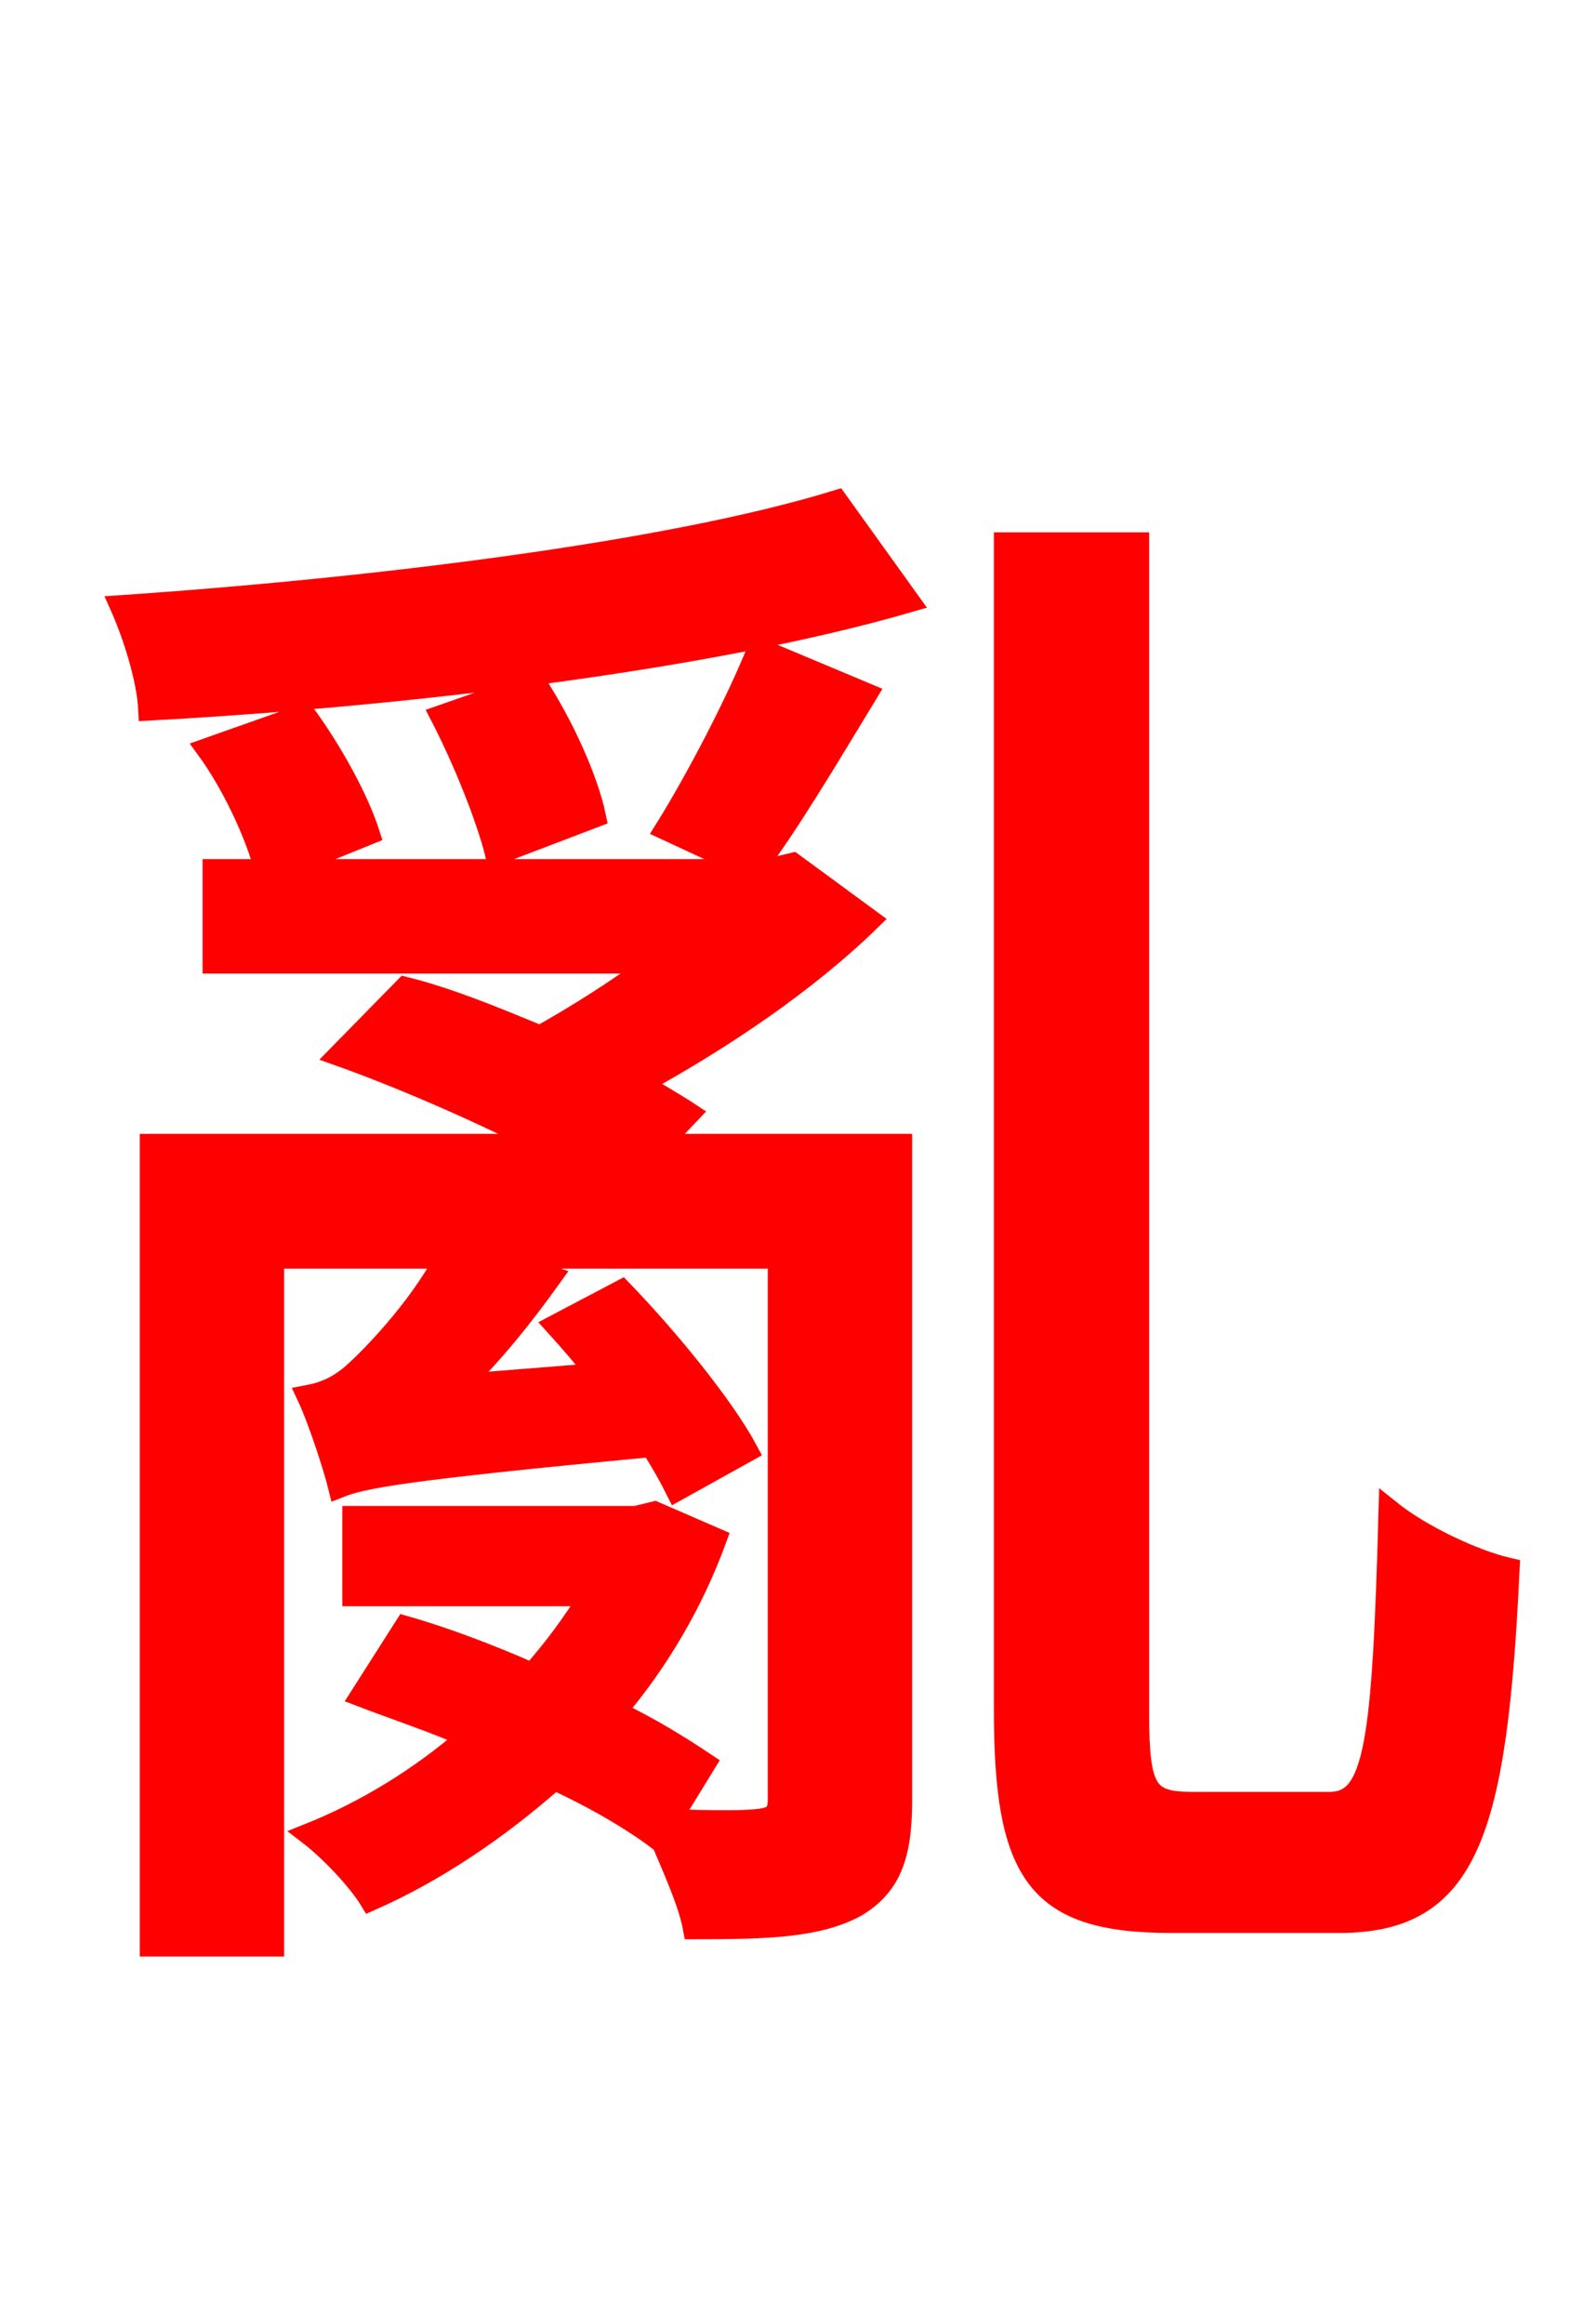 <svg xmlns="http://www.w3.org/2000/svg" xmlns:xlink="http://www.w3.org/1999/xlink" width="72" height="106.56"><path fill="red" stroke="red" d="M34.78 29.74C33.84 32.11 31.97 35.71 30.53 38.02L34.56 39.89C36.07 37.94 37.94 34.78 39.74 31.82ZM41.33 52.49L30.24 52.49L31.61 51.05C30.96 50.62 30.17 50.18 29.38 49.68C33.19 47.59 37.01 45.00 39.89 42.19L36.36 39.60L35.14 39.89L12.82 39.89L16.92 38.23C16.42 36.65 15.19 34.42 13.97 32.76L9.50 34.34C10.66 35.93 11.74 38.23 12.17 39.89L9.79 39.89L9.79 44.14L30.02 44.14C28.37 45.36 26.57 46.51 24.77 47.52C22.68 46.66 20.59 45.79 18.58 45.29L15.55 48.38C18.58 49.46 22.18 51.05 24.98 52.49L6.91 52.49L6.91 89.21L12.53 89.21L12.53 57.67L20.45 57.67C19.15 60.12 16.92 62.35 16.27 62.93C15.55 63.58 14.90 63.86 14.11 64.01C14.62 65.09 15.34 67.32 15.55 68.18C16.63 67.75 18.43 67.39 29.88 66.31C30.38 67.10 30.74 67.75 31.03 68.33L34.27 66.53C33.19 64.51 30.67 61.42 28.51 59.18L25.49 60.77C26.14 61.49 26.78 62.21 27.36 63.00L21.10 63.50C22.54 62.14 23.98 60.34 25.27 58.54L22.75 57.67L35.71 57.67L35.71 82.51C35.71 83.23 35.42 83.38 34.70 83.45C34.13 83.52 32.62 83.52 30.74 83.45L32.33 80.86C31.25 80.14 29.88 79.27 28.22 78.48C30.17 76.18 31.75 73.51 32.83 70.56L30.02 69.34L29.16 69.55L16.20 69.55L16.20 73.15L27.07 73.15C26.28 74.45 25.42 75.60 24.41 76.75C22.46 75.89 20.38 75.10 18.58 74.59L16.56 77.76C18.07 78.34 19.80 78.91 21.46 79.63C19.22 81.58 16.70 83.09 14.18 84.10C15.12 84.82 16.42 86.18 16.99 87.12C19.94 85.82 22.82 83.88 25.42 81.58C27.29 82.44 29.02 83.45 30.24 84.38L30.31 84.31C30.89 85.68 31.61 87.26 31.82 88.42C35.28 88.42 37.51 88.34 39.24 87.41C40.82 86.47 41.33 85.10 41.33 82.58ZM20.23 32.83C21.24 34.78 22.32 37.44 22.75 39.17L27.29 37.44C26.93 35.71 25.78 33.19 24.55 31.32ZM38.38 22.97C30.67 25.34 17.14 27.00 5.54 27.79C6.12 29.09 6.77 31.10 6.84 32.54C18.58 31.90 32.54 30.24 41.69 27.58ZM54.65 82.66C52.56 82.66 52.20 82.08 52.20 78.55L52.20 24.91L46.08 24.91L46.08 78.41C46.08 85.97 47.59 88.13 53.71 88.13L61.42 88.13C67.32 88.13 68.62 84.02 69.19 71.93C67.61 71.57 65.16 70.42 63.72 69.26C63.43 79.99 63.07 82.66 60.98 82.66Z"/></svg>
